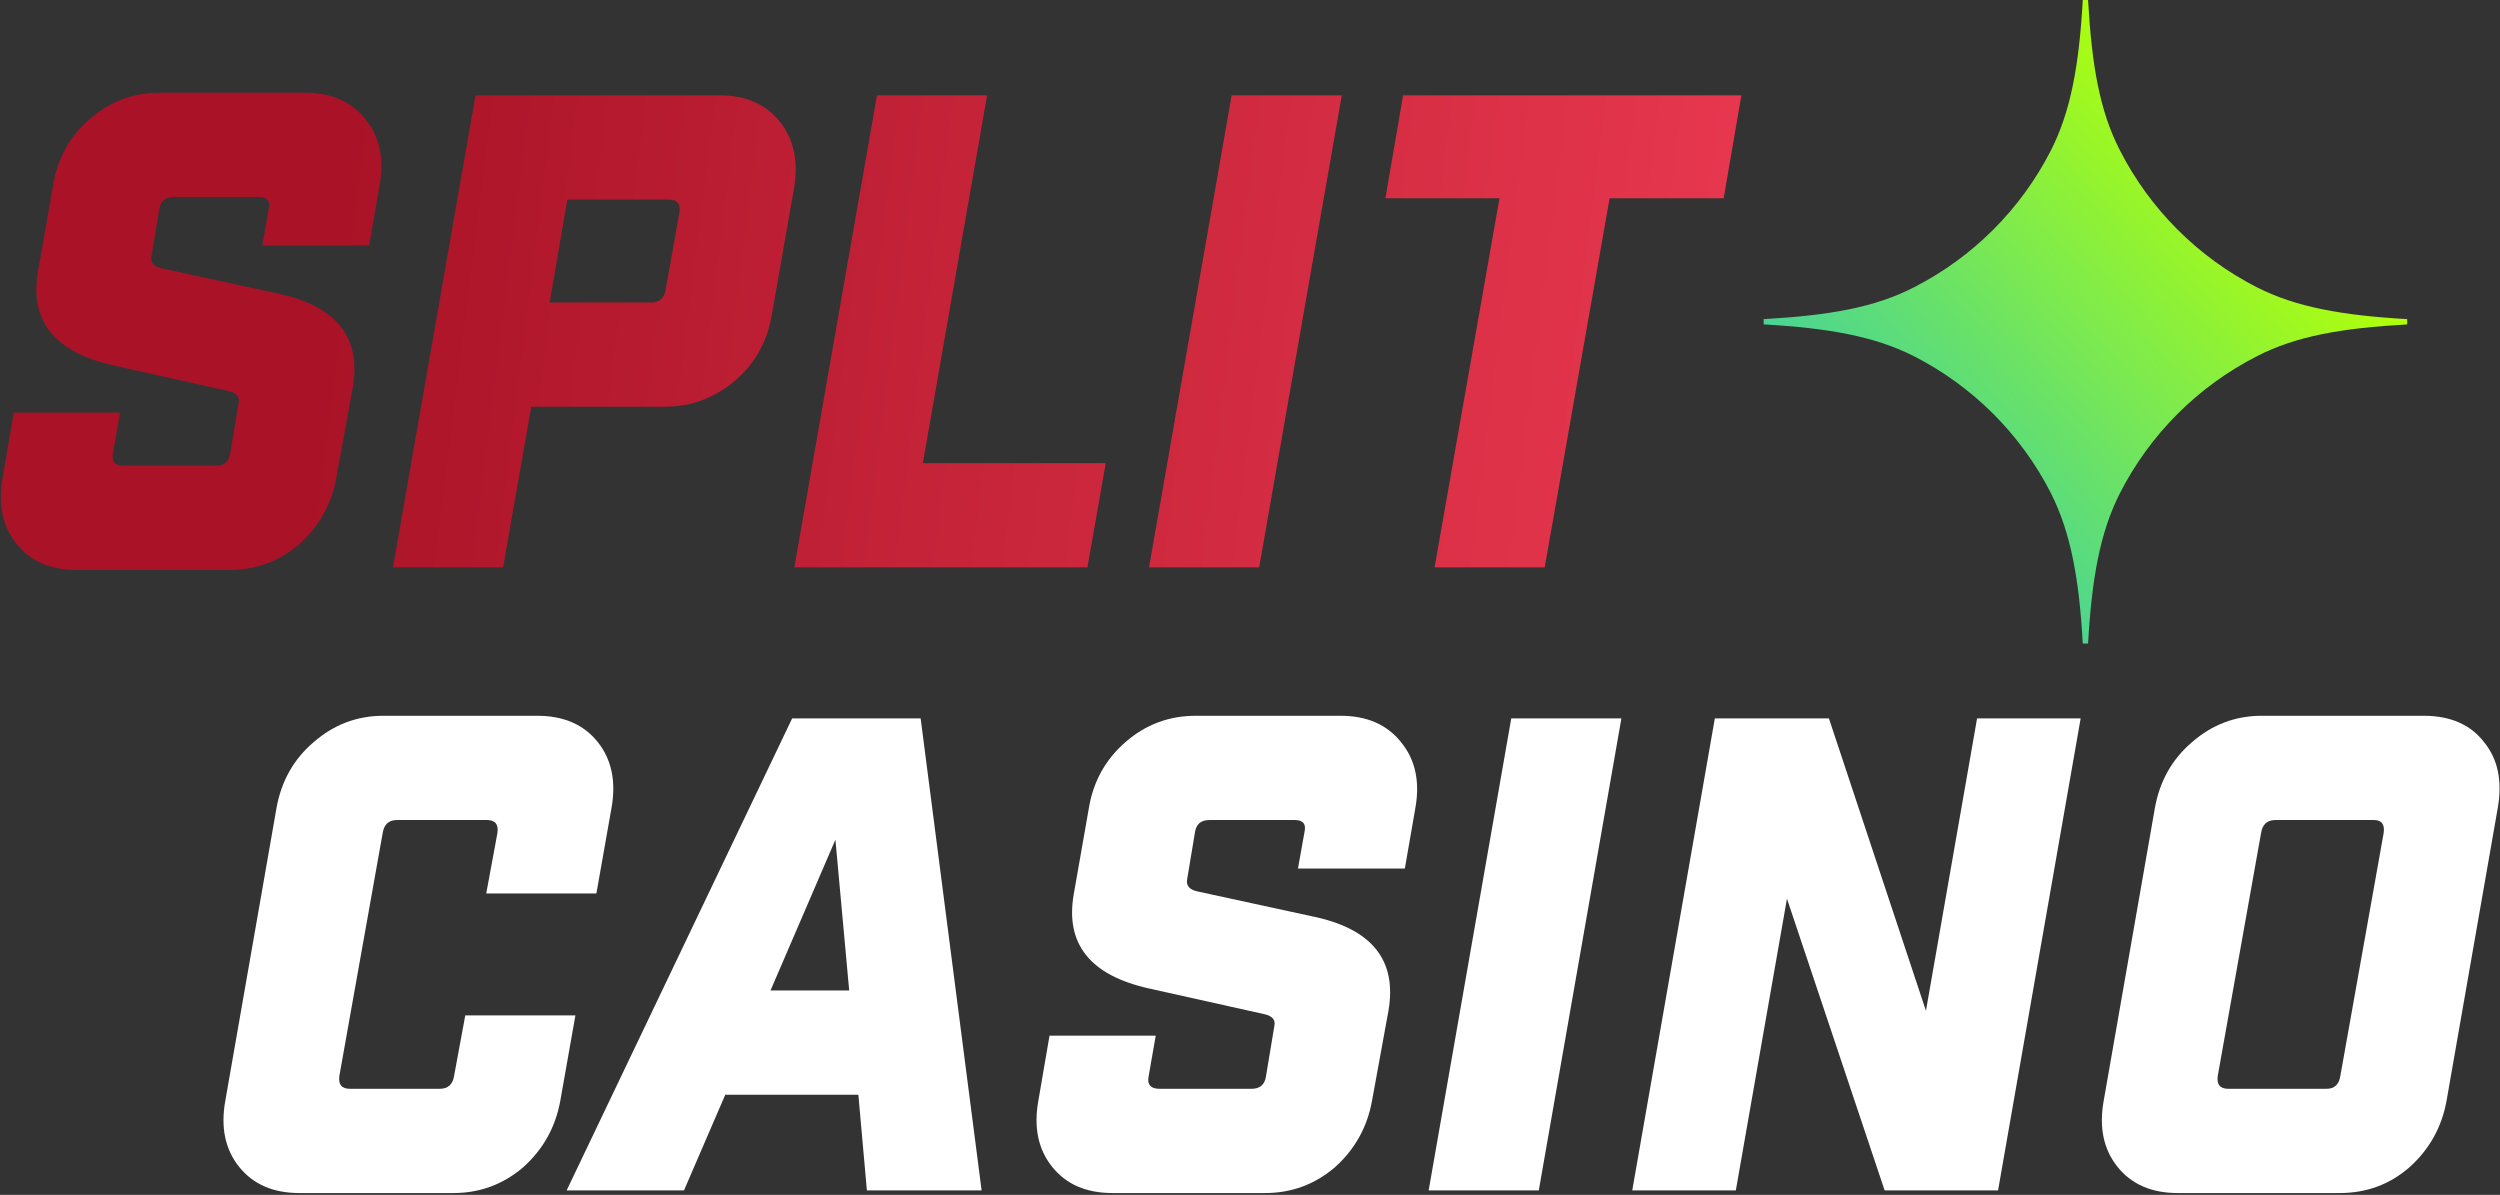 <svg width="567" height="271" viewBox="0 0 567 271" fill="none" xmlns="http://www.w3.org/2000/svg">
<rect x="0" y="0" width="567" height="271" fill="#333333" stroke="none"/>
<path d="M102.847 270.582H67.906C61.959 270.582 57.399 268.599 54.227 264.634C51.055 260.669 50.014 255.663 51.105 249.617L62.702 183.303C63.792 177.158 66.618 172.152 71.177 168.286C75.737 164.321 80.99 162.339 86.938 162.339H121.879C127.826 162.339 132.386 164.321 135.558 168.286C138.73 172.251 139.771 177.257 138.68 183.303L135.261 202.632H110.281L112.809 188.953C113.106 186.971 112.313 185.98 110.43 185.98H90.06C88.177 185.98 87.087 186.971 86.789 188.953L76.976 243.967C76.678 245.949 77.472 246.941 79.355 246.941H99.725C101.608 246.941 102.698 245.949 102.996 243.967L105.523 230.288H130.503L127.083 249.617C125.992 255.663 123.167 260.719 118.608 264.783C114.048 268.649 108.795 270.582 102.847 270.582Z" fill="white"/>
<path d="M194.677 248.279H164.493L155.126 269.987H128.512L179.659 162.933H208.802L222.629 269.987H196.609L194.677 248.279ZM192.595 224.638L189.473 190.44L174.753 224.638H192.595Z" fill="white"/>
<path d="M294.382 196.982L295.868 188.656C296.265 186.872 295.522 185.98 293.638 185.98H274.309C272.426 185.98 271.335 186.872 271.038 188.656L269.254 199.361C268.956 200.848 269.749 201.79 271.633 202.186L297.653 207.836C311.134 210.612 316.883 217.749 314.9 229.247L311.183 249.617C310.093 255.663 307.268 260.719 302.708 264.783C298.148 268.649 292.895 270.582 286.947 270.582H252.304C246.356 270.582 241.797 268.599 238.625 264.634C235.453 260.669 234.412 255.663 235.502 249.617L238.03 234.897H262.117L260.481 244.264C260.184 246.048 261.027 246.941 263.009 246.941H283.825C285.708 246.941 286.799 246.048 287.096 244.264L289.029 232.667C289.326 231.279 288.533 230.387 286.65 229.99L260.63 224.192C247.248 221.218 241.549 214.081 243.531 202.781L246.951 183.303C247.942 177.257 250.718 172.251 255.277 168.286C259.837 164.321 265.14 162.339 271.187 162.339H304.046C309.994 162.339 314.553 164.321 317.725 168.286C320.996 172.251 322.087 177.257 320.996 183.303L318.617 196.982H294.382Z" fill="white"/>
<path d="M324.019 269.987L342.753 162.933H367.732L348.998 269.987H324.019Z" fill="white"/>
<path d="M448.401 162.933H471.893L453.159 269.987H427.436L405.282 203.822L393.685 269.987H370.193L388.927 162.933H414.798L436.804 229.247L448.401 162.933Z" fill="white"/>
<path d="M530.65 270.582H493.924C487.977 270.582 483.417 268.599 480.245 264.634C477.073 260.669 476.032 255.663 477.123 249.617L488.72 183.303C489.811 177.158 492.636 172.152 497.195 168.286C501.755 164.321 507.009 162.339 512.956 162.339H549.681C555.728 162.339 560.287 164.321 563.36 168.286C566.532 172.152 567.573 177.158 566.483 183.303L554.885 249.617C553.795 255.663 550.97 260.719 546.41 264.783C541.95 268.649 536.696 270.582 530.65 270.582ZM512.807 188.953L502.994 243.967C502.697 245.949 503.49 246.941 505.373 246.941H527.676C529.46 246.941 530.501 245.949 530.798 243.967L540.611 188.953C540.909 186.971 540.165 185.98 538.381 185.98H516.078C514.195 185.98 513.105 186.971 512.807 188.953Z" fill="white"/>
<path d="M59.482 55.668L60.969 47.342C61.366 45.558 60.622 44.665 58.739 44.665H39.41C37.526 44.665 36.436 45.558 36.139 47.342L34.355 58.047C34.057 59.534 34.85 60.476 36.733 60.872L62.753 66.522C76.234 69.298 81.983 76.434 80.001 87.933L76.284 108.303C75.193 114.349 72.368 119.405 67.809 123.469C63.249 127.334 57.995 129.267 52.048 129.267H17.404C11.457 129.267 6.897 127.285 3.725 123.32C0.553 119.355 -0.487 114.349 0.603 108.303L3.131 93.583H27.218L25.582 102.95C25.285 104.734 26.127 105.626 28.11 105.626H48.926C50.809 105.626 51.899 104.734 52.197 102.95L54.13 91.353C54.427 89.965 53.634 89.073 51.751 88.676L25.731 82.878C12.349 79.904 6.649 72.767 8.632 61.467L12.052 41.989C13.043 35.943 15.818 30.937 20.378 26.972C24.938 23.007 30.241 21.024 36.287 21.024H69.147C75.094 21.024 79.654 23.007 82.826 26.972C86.097 30.937 87.187 35.943 86.097 41.989L83.718 55.668H59.482Z" fill="url(#paint0_linear_43_8)"/>
<path d="M107.854 21.619H163.165C169.112 21.619 173.672 23.602 176.844 27.567C180.016 31.532 181.106 36.537 180.115 42.584L175.06 71.28C174.068 77.426 171.243 82.481 166.585 86.446C161.926 90.312 156.672 92.245 150.824 92.245H120.492L114.099 128.673H89.12L107.854 21.619ZM124.655 68.604H147.702C149.585 68.604 150.675 67.612 150.973 65.63L154.095 48.234C154.392 46.251 153.599 45.26 151.716 45.26H128.67L124.655 68.604Z" fill="url(#paint1_linear_43_8)"/>
<path d="M198.895 21.619H223.874L209.303 105.032H250.786L246.623 128.673H180.16L198.895 21.619Z" fill="url(#paint2_linear_43_8)"/>
<path d="M260.601 128.673L279.336 21.619H304.315L285.58 128.673H260.601Z" fill="url(#paint3_linear_43_8)"/>
<path d="M390.931 44.963H365.06L350.34 128.673H325.361L340.081 44.963H314.209L318.224 21.619H394.945L390.931 44.963Z" fill="url(#paint4_linear_43_8)"/>
<path d="M434.032 80.765C425.284 76.331 414.859 74.414 400 73.575C400 73.335 400 73.216 400 72.976C400 72.736 400 72.617 400 72.377C414.859 71.538 425.164 69.741 434.032 65.187C447.452 58.357 458.357 47.452 465.187 34.032C469.621 25.284 471.538 14.859 472.377 -6.43215e-06C472.617 -6.4112e-06 472.736 -6.40072e-06 472.976 -6.37977e-06C473.216 -6.35882e-06 473.336 -6.34834e-06 473.575 -6.32739e-06C474.414 14.859 476.211 25.164 480.765 34.032C487.595 47.452 498.5 58.357 511.921 65.187C520.668 69.621 531.093 71.538 545.952 72.377C545.952 72.617 545.952 72.736 545.952 72.976C545.952 73.216 545.952 73.335 545.952 73.575C531.093 74.414 520.788 76.212 511.921 80.765C498.5 87.595 487.595 98.5 480.765 111.921C476.331 120.668 474.414 131.093 473.575 145.952C473.336 145.952 473.216 145.952 472.976 145.952C472.736 145.952 472.617 145.952 472.377 145.952C471.538 131.093 469.621 120.788 465.187 111.921C458.357 98.5 447.452 87.595 434.032 80.765Z" fill="url(#paint5_linear_43_8)"/>
<defs>
<linearGradient id="paint0_linear_43_8" x1="78.597" y1="43.728" x2="515.65" y2="98.467" gradientUnits="userSpaceOnUse">
<stop stop-color="#AA1327"/>
<stop offset="1" stop-color="#FF465E"/>
</linearGradient>
<linearGradient id="paint1_linear_43_8" x1="78.597" y1="43.728" x2="515.65" y2="98.467" gradientUnits="userSpaceOnUse">
<stop stop-color="#AA1327"/>
<stop offset="1" stop-color="#FF465E"/>
</linearGradient>
<linearGradient id="paint2_linear_43_8" x1="78.597" y1="43.728" x2="515.65" y2="98.467" gradientUnits="userSpaceOnUse">
<stop stop-color="#AA1327"/>
<stop offset="1" stop-color="#FF465E"/>
</linearGradient>
<linearGradient id="paint3_linear_43_8" x1="78.597" y1="43.728" x2="515.65" y2="98.467" gradientUnits="userSpaceOnUse">
<stop stop-color="#AA1327"/>
<stop offset="1" stop-color="#FF465E"/>
</linearGradient>
<linearGradient id="paint4_linear_43_8" x1="78.597" y1="43.728" x2="515.65" y2="98.467" gradientUnits="userSpaceOnUse">
<stop stop-color="#AA1327"/>
<stop offset="1" stop-color="#FF465E"/>
</linearGradient>
<linearGradient id="paint5_linear_43_8" x1="470.541" y1="-7.067" x2="341.336" y2="112.824" gradientUnits="userSpaceOnUse">
<stop stop-color="#B0FF09"/>
<stop offset="1" stop-color="#05B8F1"/>
</linearGradient>
</defs>
</svg>

